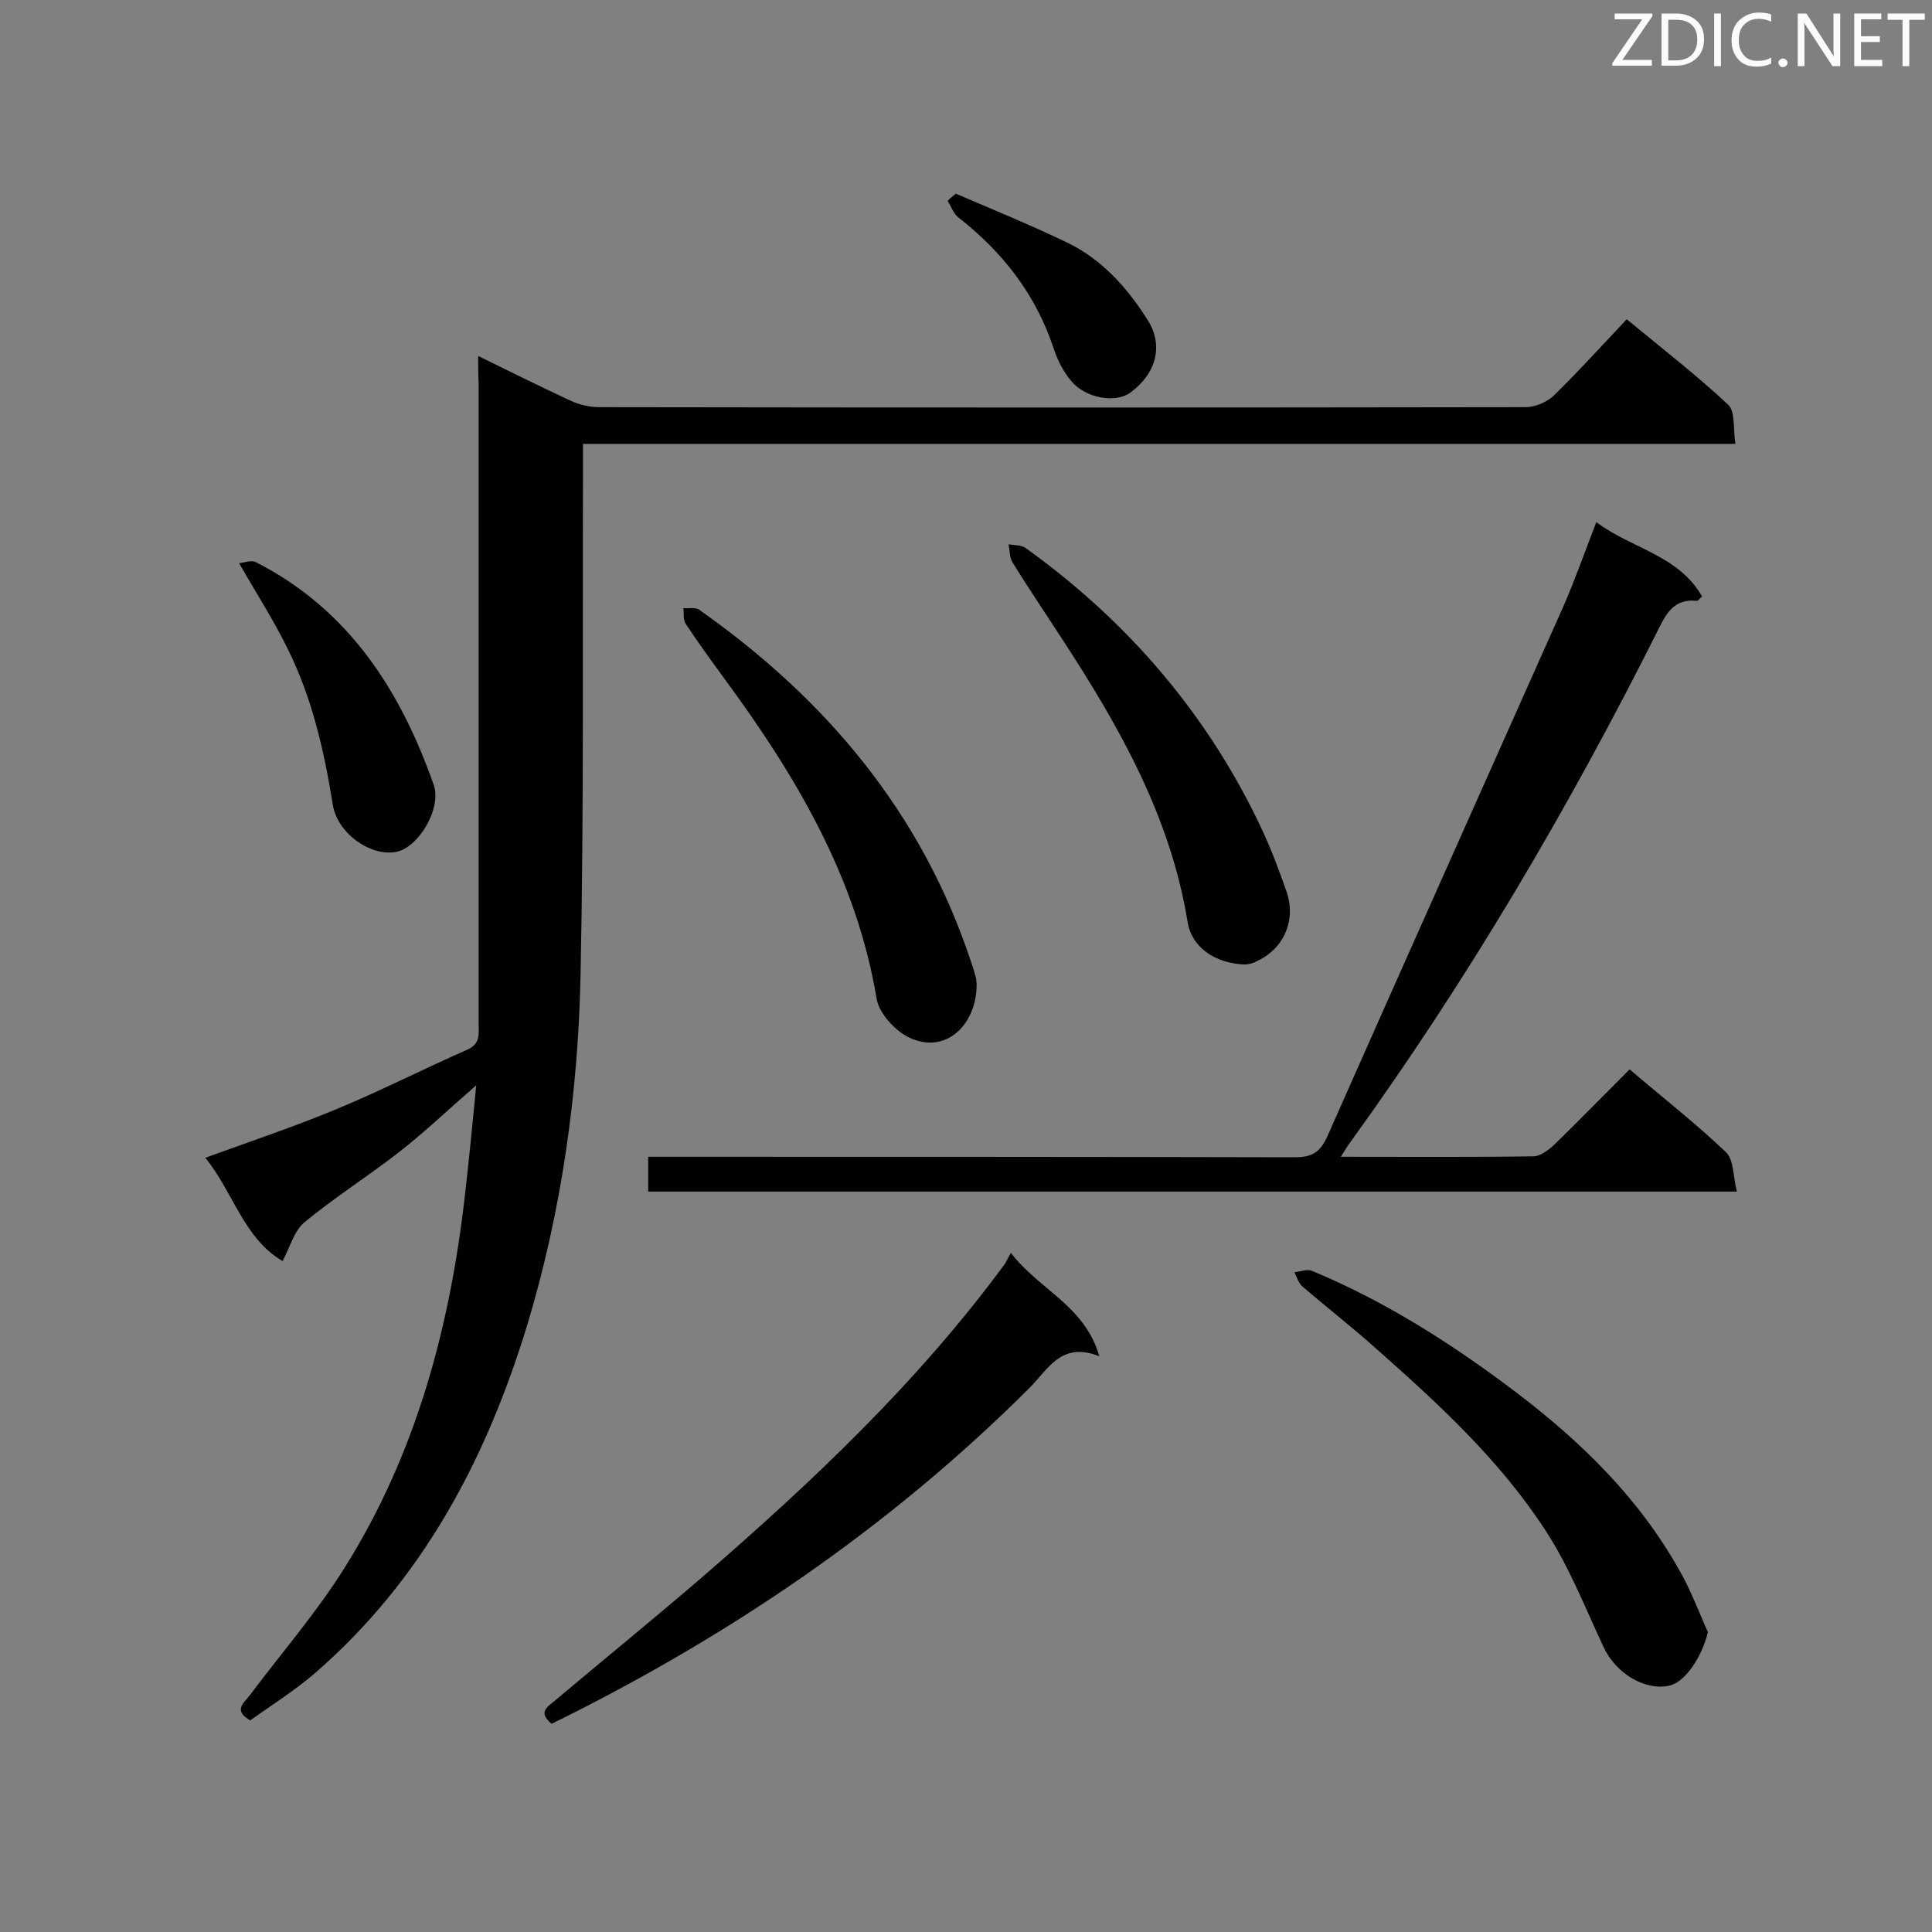<svg enable-background="new 0 0 400 400" viewBox="0 0 400 400" xmlns="http://www.w3.org/2000/svg"><rect x="0" y="0" width="400" height="400" fill="#808080" stroke="none"/><g fill="#010101"><path d="m99 73.7c6.7 3.3 12.8 6.3 19 9.2 1.9.9 4.1 1.4 6.1 1.4 63.9.1 127.8.1 191.7 0 2 0 4.4-1 5.9-2.4 5.1-5 9.9-10.3 15.1-15.8 7.5 6.2 14.5 11.6 21 17.7 1.5 1.4 1 4.9 1.5 8.1-79.9 0-158.9 0-238.6 0v5.9c-.1 34.7.2 69.4-.5 104-.5 24.5-3.9 48.8-11 72.4-8.5 27.9-21.7 52.9-44.1 72.3-4.2 3.6-9 6.6-13.3 9.7-3.6-2.1-1.3-3.6-.1-5.2 6.6-8.8 13.9-17.2 19.7-26.5 14.8-23.6 21.8-49.9 24.9-77.4.8-7 1.5-14.1 2.3-22.4-6.1 5.3-10.9 9.9-16.2 14-6.3 4.9-13.1 9.2-19.3 14.3-2.2 1.8-3 5.1-4.6 8.1-8.1-4.8-10.2-14.3-16-21.4 9.4-3.4 18.3-6.4 27-10 9.2-3.8 18.2-8.4 27.3-12.4 2.7-1.2 2.3-3.3 2.3-5.4 0-44.1 0-88.3 0-132.4-.1-1.7-.1-3.4-.1-5.8z"/><path d="m277.6 239.5c13.9 0 26.9.1 39.9-.1 1.4 0 3.1-1.3 4.3-2.4 5.2-5.1 10.3-10.3 15.6-15.6 6.9 5.9 13.7 11.2 19.9 17.1 1.7 1.6 1.5 5.1 2.3 8.2-75.7 0-150.4 0-225.4 0 0-2.3 0-4.5 0-7.2h5.3c42.9 0 85.7 0 128.6.1 3.5 0 5.2-1 6.7-4.3 16.2-36.6 32.6-73.2 48.9-109.8 2.4-5.5 4.4-11.2 6.8-17.4 7.3 5.5 17 6.8 21.9 15.4-.5.4-.8.9-1.1.9-4.6-.5-6.3 2.5-8 6-18.5 36.9-39.4 72.4-63.6 105.9-.6.8-1.1 1.6-2.1 3.2z"/><path d="m114.2 356.9c-3-2.5-.7-3.6.8-4.9 10.1-8.5 20.3-16.8 30.3-25.4 22.9-19.8 44.8-40.5 62.8-65 .3-.5.5-1 1.2-2.2 5.9 7.7 15.3 10.9 18.3 21.4-8-3.2-10.7 2.9-14.6 6.7-29 28.9-62.2 51.4-98.8 69.4z"/><path d="m353.6 337.9c-1.2 5.1-4.7 10.4-8 11.1-5.1 1.1-11.1-2.6-13.6-8-3.8-8.1-7.1-16.6-12-24.1-9.4-14.5-22.1-26.2-35-37.6-5-4.5-10.3-8.6-15.4-13-.8-.7-1.1-1.9-1.6-2.9 1.2-.1 2.6-.7 3.6-.3 15.4 6.4 29.3 15.3 42.6 25.4 13.5 10.3 25.3 21.9 33.6 36.8 2.3 4 3.9 8.4 5.8 12.6z"/><path d="m202.2 203.7c.1 8.2-6.2 14.8-14 11.1-2.9-1.4-6.2-5-6.7-8-4.2-25.2-16.8-46.3-31.6-66.4-2.7-3.7-5.4-7.4-7.9-11.2-.6-.8-.4-2.2-.5-3.3 1.1.1 2.4-.2 3.2.3 26.3 18.5 46.2 42.1 56.4 73.1.4 1.1.7 2.2 1 3.3 0 .4.1.8.1 1.1z"/><path d="m257.9 199.7c-6.3-.2-11.1-3.5-12-8.7-3.5-21.7-14-40.3-25.8-58.4-3.5-5.4-7.1-10.7-10.5-16.2-.6-1-.5-2.4-.8-3.7 1.2.2 2.7.1 3.6.8 21.3 15.3 37.9 34.7 49 58.5 1.9 4.1 3.5 8.4 5 12.7 2 6-.7 11.9-6.4 14.4-.8.5-1.9.5-2.1.6z"/><path d="m49.5 116.6c1-.1 2.6-.7 3.5-.2 19.2 9.8 29.9 26.5 36.8 46.1 1.7 4.9-3.2 13.1-7.9 13.9-5.4.9-12.1-4-13-9.8-1.8-11.2-4.3-22.2-9.4-32.4-2.9-5.9-6.4-11.3-10-17.6z"/><path d="m197.9 40.1c7.7 3.3 15.5 6.5 23 10.1 7.3 3.5 12.6 9.5 16.8 16.2 2.8 4.4 2.4 10.4-3.7 14.9-3 2.2-9.2 1.2-12.2-2.4-1.6-1.9-2.8-4.2-3.6-6.6-3.7-11.3-10.6-20.1-19.8-27.3-1-.8-1.5-2.3-2.2-3.4.5-.6 1.1-1 1.7-1.5z"/></g><path d="m342.2 3.2-6.3 9.2h6.1v1.2h-8.2v-.5l6.2-9.1h-5.7v-1.2h7.8v.4z" fill="#fcfbfa"/><path d="m344 13.7v-10.9h3.1c1.6 0 3 .5 4.1 1.4 1.1 1 1.6 2.2 1.6 3.9s-.5 3-1.6 4-2.5 1.5-4.2 1.5h-3zm1.4-9.6v8.4h1.6c1.4 0 2.5-.4 3.2-1.1.8-.8 1.2-1.8 1.2-3.2s-.4-2.4-1.2-3.1-1.8-1-3.1-1z" fill="#fcfbfa"/><path d="m356.3 2.8v10.9h-1.4v-10.9z" fill="#fcfbfa"/><path d="m366.6 13.2c-.8.4-1.8.6-3 .6-1.6 0-2.8-.5-3.7-1.5s-1.4-2.3-1.4-3.9c0-1.7.5-3.2 1.6-4.2s2.4-1.6 4-1.6c1 0 1.9.1 2.6.4v1.5c-.8-.4-1.6-.6-2.6-.6-1.2 0-2.2.4-3 1.2s-1.1 1.9-1.1 3.3c0 1.3.4 2.3 1.1 3.1s1.6 1.1 2.8 1.1c1.1 0 2-.2 2.8-.7v1.3z" fill="#fcfbfa"/><path d="m368.2 13c0-.3.1-.5.3-.6.2-.2.4-.3.6-.3.3 0 .5.1.7.3s.3.4.3.6-.1.5-.3.6c-.2.2-.4.3-.7.3s-.5-.1-.6-.3c-.2-.2-.3-.4-.3-.6z" fill="#fcfbfa"/><path d="m381.1 13.7h-1.7l-5.5-8.4c-.2-.2-.3-.5-.4-.7 0 .2.1.8.1 1.5v7.6h-1.4v-10.9h1.8l5.3 8.3c.3.4.4.6.4.8 0-.3-.1-.8-.1-1.6v-7.5h1.4v10.9z" fill="#fcfbfa"/><path d="m389.7 13.7h-5.8v-10.9h5.6v1.2h-4.2v3.5h3.9v1.2h-3.9v3.7h4.4z" fill="#fcfbfa"/><path d="m398.4 4.1h-3.1v9.6h-1.4v-9.6h-3.1v-1.3h7.7v1.3z" fill="#fcfbfa"/></svg>